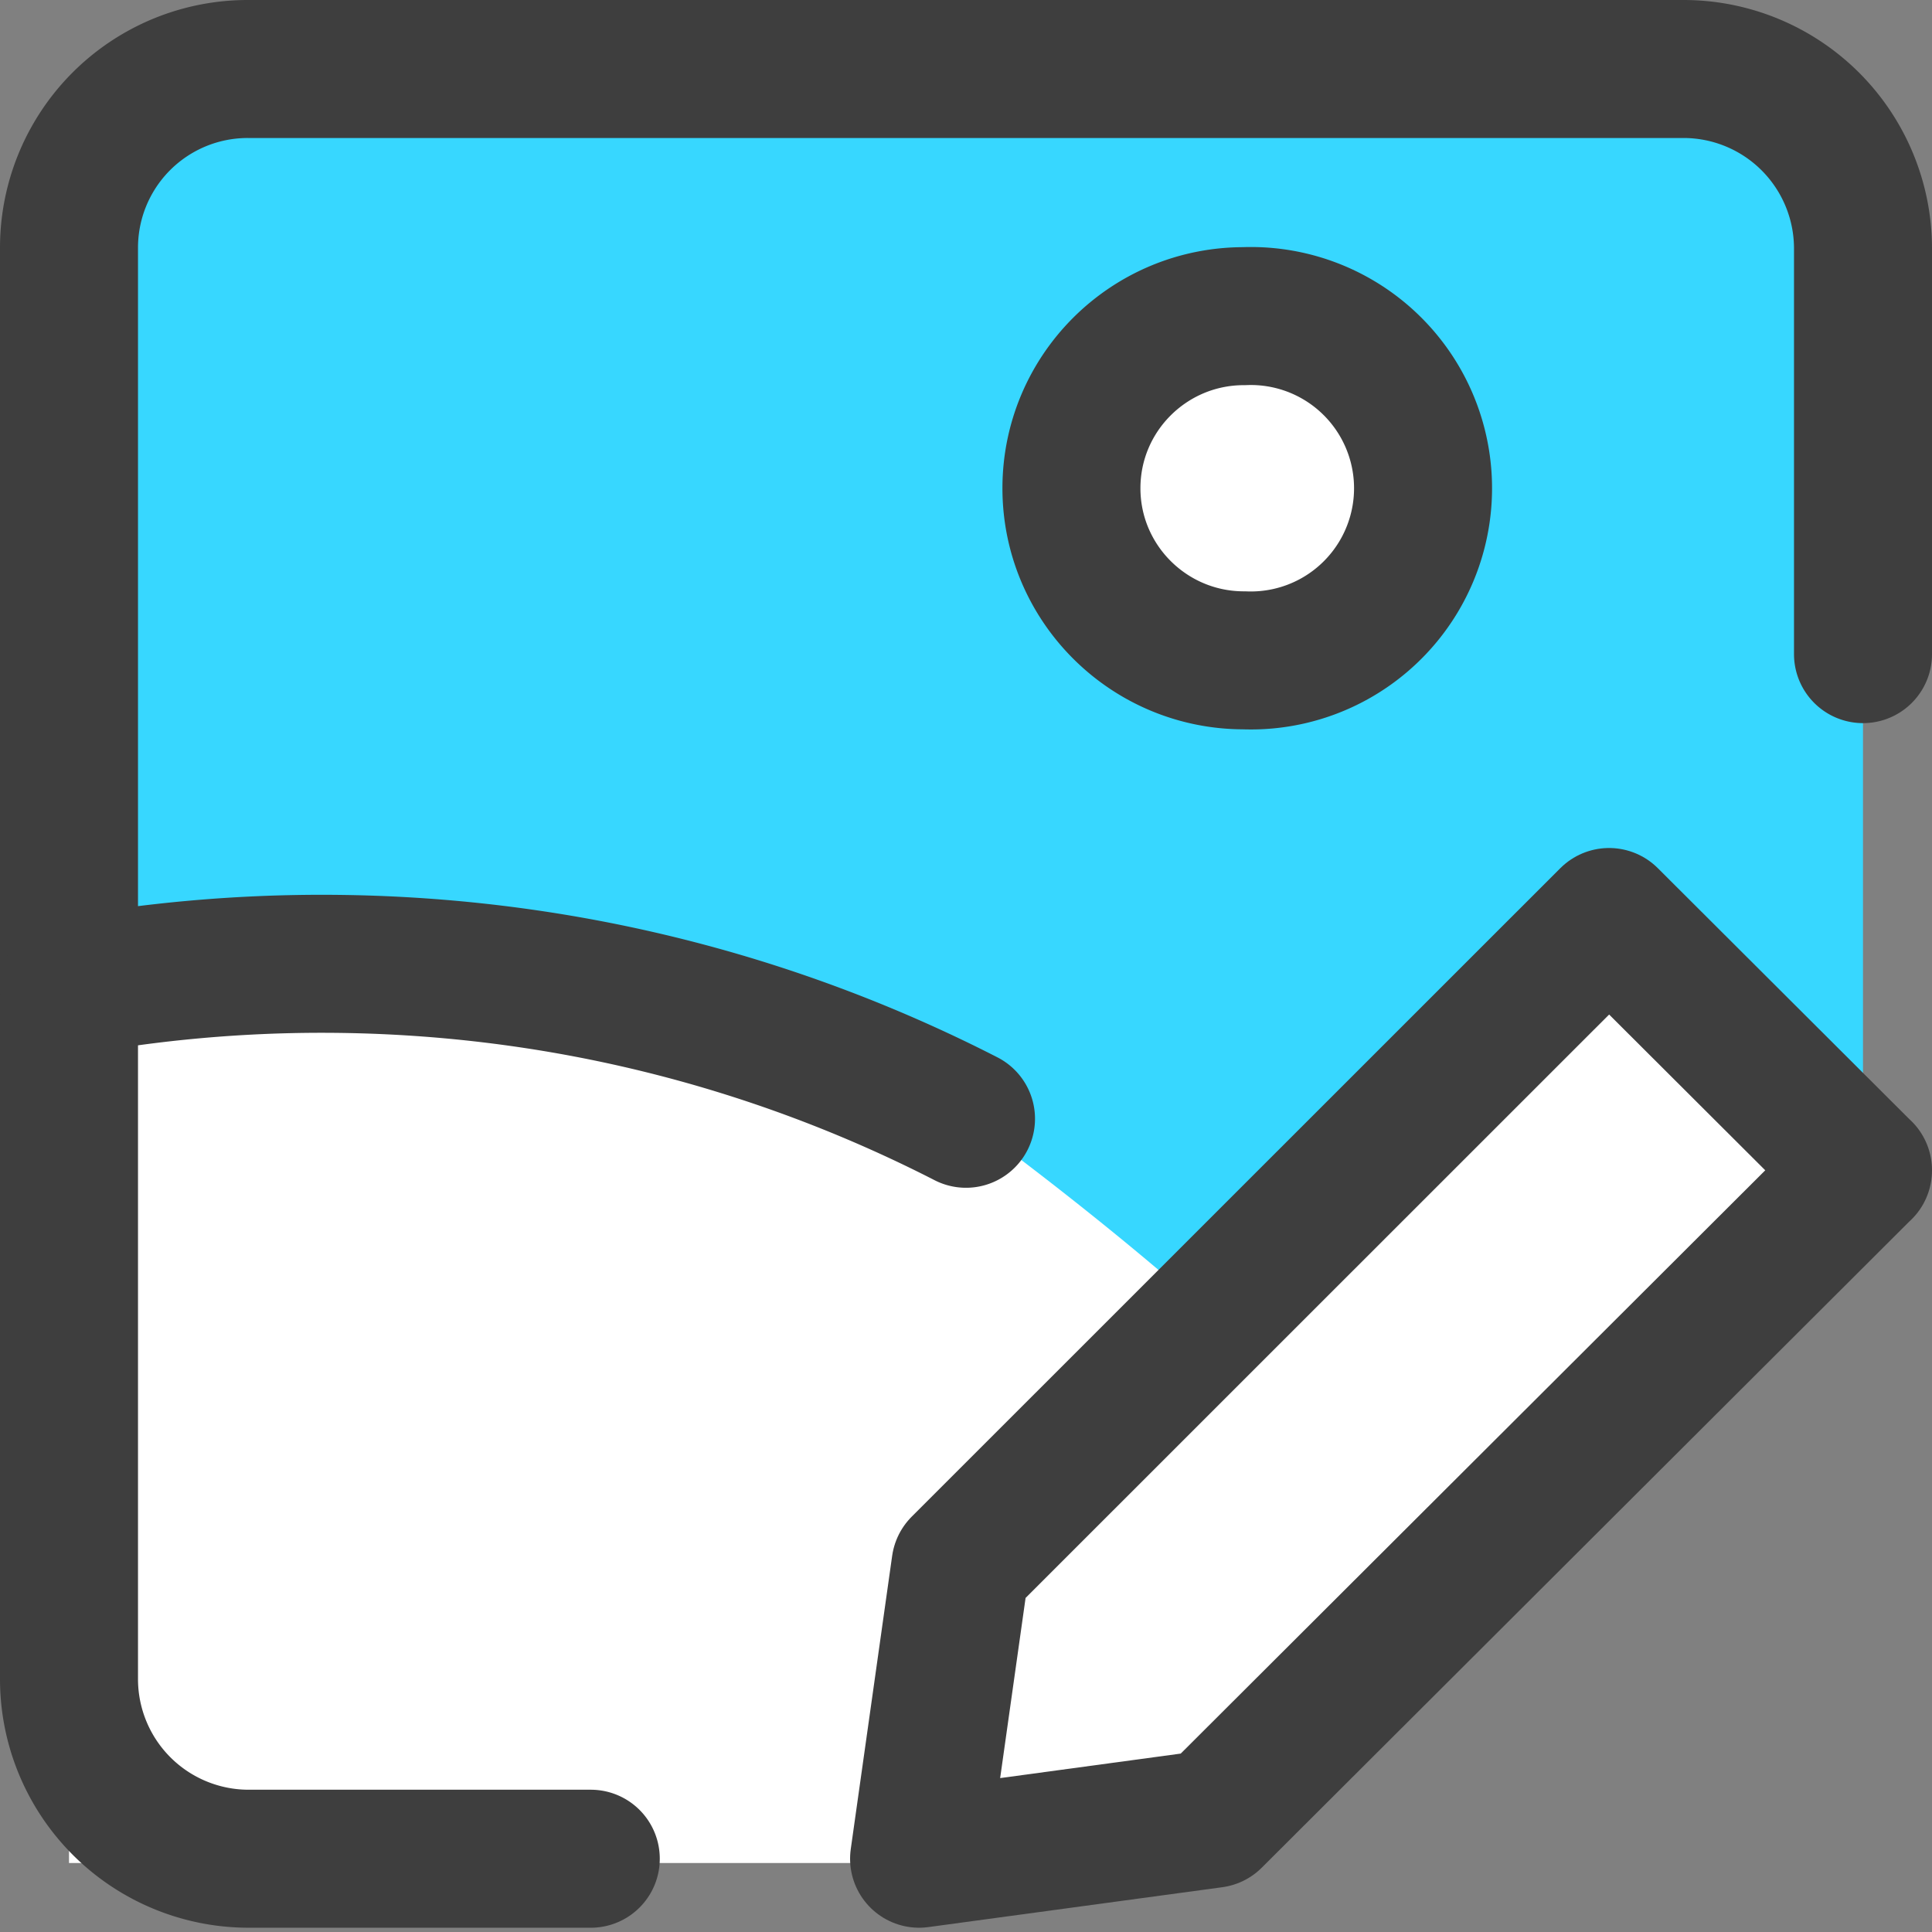 <svg xmlns="http://www.w3.org/2000/svg" fill="none" viewBox="0 0 14 14"><rect x="0" y="0" width="14" height="14" fill="#808080" stroke="none"/><g id="edit-image-photo"><path id="Subtract" fill="#37d7ff" fill-rule="evenodd" d="M13.5 9.01H9.014v4.459H1.8a1.302 1.302 0 0 1-1.3-1.297V1.797A1.295 1.295 0 0 1 1.8.5h10.4a1.301 1.301 0 0 1 1.3 1.297V9.01Z" clip-rule="evenodd"></path><path id="intersect" fill="#ffffff" d="M2.332 6.984c-.626 0-1.238.056-1.832.164V13.5h6.906l2.032-3.305C8.863 9.522 7.572 8.522 7 8.107a10.205 10.205 0 0 0-4.668-1.123Z"></path><path id="vector" fill="#ffffff" d="M13.5 8.481 8.79 13.18l-2.13.289.3-2.125 4.7-4.699 1.84 1.836Z"></path><path id="vector_2" stroke="#3e3e3e" stroke-linecap="round" stroke-linejoin="round" d="m13.5 8.48-4.71 4.7-2.13.289.3-2.125 4.7-4.699 1.84 1.836Z"></path><path id="vector_3" stroke="#3e3e3e" stroke-linecap="round" stroke-linejoin="round" d="M4.281 13.469H1.8a1.302 1.302 0 0 1-1.3-1.297V1.797A1.295 1.295 0 0 1 1.8.5h10.4a1.301 1.301 0 0 1 1.3 1.297V4.74"></path><path id="vector_4" fill="#ffffff" d="M9.014 4.785a1.248 1.248 0 1 0 0-2.494c-.69 0-1.25.558-1.25 1.247 0 .688.56 1.247 1.25 1.247Z"></path><path id="vector_5" stroke="#3e3e3e" stroke-linecap="round" stroke-linejoin="round" d="M9.014 4.785a1.248 1.248 0 1 0 0-2.494c-.69 0-1.25.558-1.25 1.247 0 .688.56 1.247 1.25 1.247Z"></path><path id="intersect_2" stroke="#3e3e3e" stroke-linecap="round" stroke-linejoin="round" d="M.5 7.148a10.313 10.313 0 0 1 1.832-.164C4.013 6.984 5.6 7.39 7 8.107"></path></g></svg>